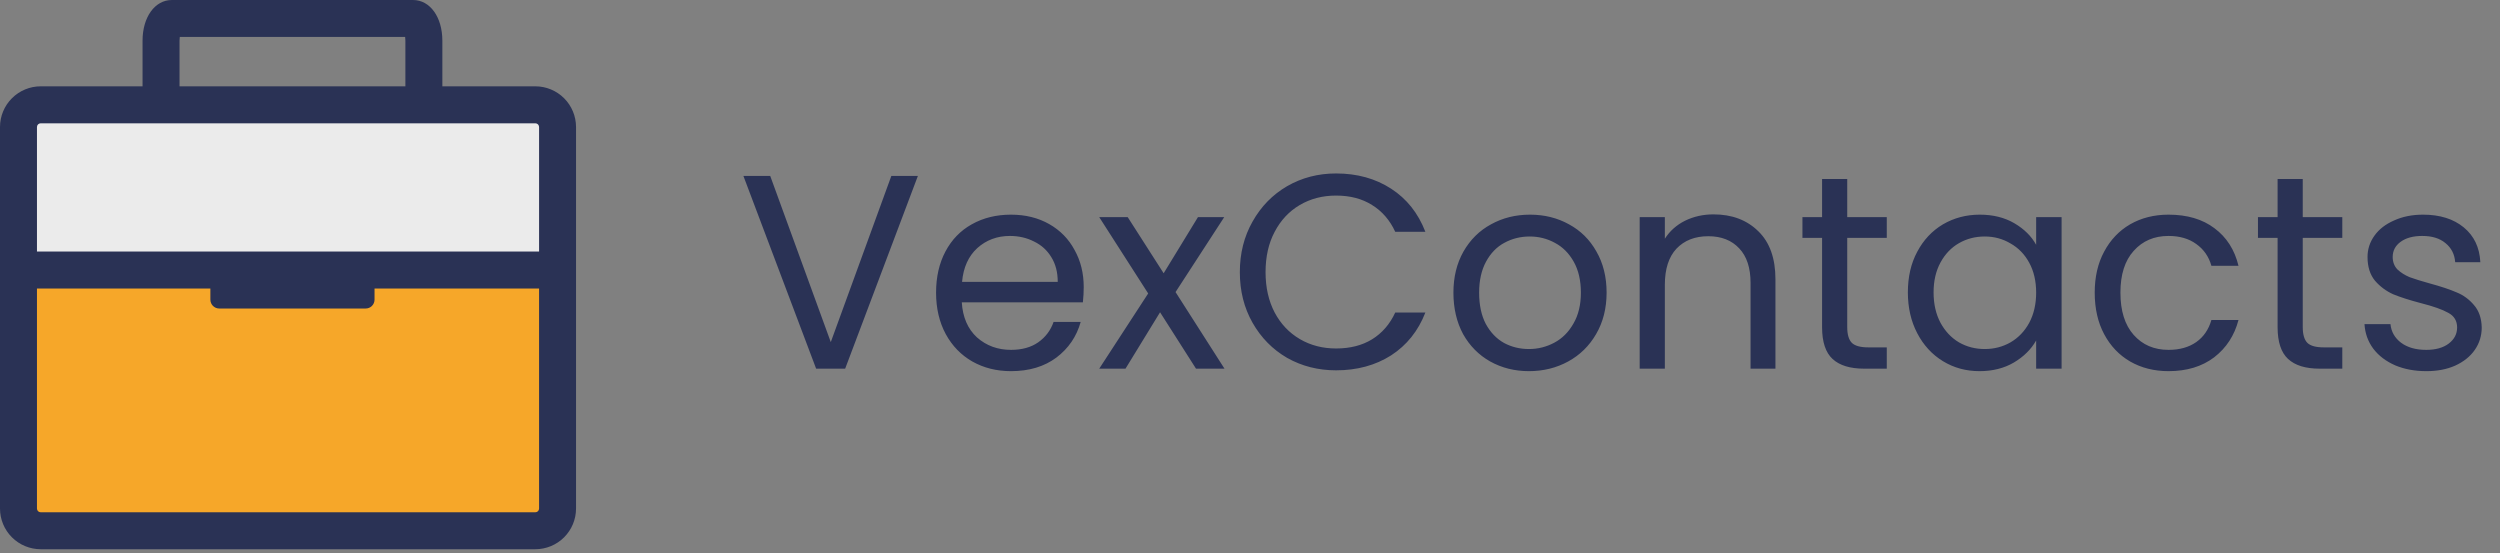 <svg width="434" height="96" viewBox="0 0 434 96" fill="none" xmlns="http://www.w3.org/2000/svg">
<rect x="0" y="0" width="434" height="96" fill="#808080" stroke="none"/>
<path d="M95.349 18.861H4.652V46.727H95.349V18.861Z" fill="#EBEBEB"/>
<path d="M95.349 46.728H4.652V91.362H95.349V46.728Z" fill="#F6A729"/>
<path d="M92.941 14.986H76.793V7.059C76.793 2.968 74.653 0 71.706 0H29.835C26.887 0 24.747 2.97 24.747 7.059V14.986H7.059C5.187 14.988 3.394 15.733 2.07 17.056C0.747 18.379 0.003 20.173 0 22.044V88.288C0.003 90.159 0.747 91.953 2.07 93.276C3.394 94.599 5.188 95.344 7.059 95.347H92.941C94.813 95.344 96.606 94.599 97.93 93.276C99.253 91.953 99.997 90.159 100 88.288V22.047C99.998 20.175 99.254 18.381 97.93 17.057C96.607 15.733 94.813 14.988 92.941 14.986ZM31.166 7.059C31.166 6.844 31.181 6.63 31.211 6.417H70.331C70.361 6.63 70.376 6.844 70.376 7.059V14.986H31.166V7.059ZM93.583 88.288C93.583 88.458 93.515 88.621 93.395 88.742C93.275 88.862 93.112 88.93 92.941 88.93H7.059C6.889 88.93 6.725 88.862 6.605 88.742C6.485 88.621 6.417 88.458 6.417 88.288V50.092H36.521V52.017C36.521 52.219 36.561 52.42 36.638 52.607C36.715 52.794 36.829 52.963 36.972 53.107C37.115 53.25 37.285 53.363 37.472 53.441C37.659 53.518 37.859 53.558 38.062 53.558H63.479C63.682 53.558 63.882 53.518 64.069 53.441C64.256 53.363 64.426 53.25 64.569 53.107C64.712 52.964 64.826 52.794 64.903 52.607C64.98 52.42 65.02 52.219 65.02 52.017V50.092H93.583V88.288ZM93.583 43.672H6.417V22.047C6.417 21.876 6.485 21.713 6.605 21.593C6.725 21.473 6.889 21.405 7.059 21.405H92.941C93.112 21.405 93.275 21.473 93.395 21.593C93.515 21.713 93.583 21.876 93.583 22.047V43.672Z" fill="#2A3255"/>
<path d="M159.344 30.544L146.72 64H141.68L129.056 30.544H133.712L144.224 59.392L154.736 30.544H159.344ZM188.134 49.84C188.134 50.672 188.086 51.552 187.99 52.48H166.966C167.126 55.072 168.006 57.104 169.606 58.576C171.238 60.016 173.206 60.736 175.51 60.736C177.398 60.736 178.966 60.304 180.214 59.44C181.494 58.544 182.39 57.36 182.902 55.888H187.606C186.902 58.416 185.494 60.48 183.382 62.08C181.27 63.648 178.646 64.432 175.51 64.432C173.014 64.432 170.774 63.872 168.79 62.752C166.838 61.632 165.302 60.048 164.182 58C163.062 55.92 162.502 53.52 162.502 50.8C162.502 48.08 163.046 45.696 164.134 43.648C165.222 41.6 166.742 40.032 168.694 38.944C170.678 37.824 172.95 37.264 175.51 37.264C178.006 37.264 180.214 37.808 182.134 38.896C184.054 39.984 185.526 41.488 186.55 43.408C187.606 45.296 188.134 47.44 188.134 49.84ZM183.622 48.928C183.622 47.264 183.254 45.84 182.518 44.656C181.782 43.44 180.774 42.528 179.494 41.92C178.246 41.28 176.854 40.96 175.318 40.96C173.11 40.96 171.222 41.664 169.654 43.072C168.118 44.48 167.238 46.432 167.014 48.928H183.622ZM207.627 64L201.387 54.208L195.387 64H190.827L199.323 50.944L190.827 37.696H195.771L202.011 47.44L207.963 37.696H212.523L204.075 50.704L212.571 64H207.627ZM215.236 47.248C215.236 43.984 215.972 41.056 217.444 38.464C218.916 35.84 220.916 33.792 223.444 32.32C226.004 30.848 228.836 30.112 231.94 30.112C235.588 30.112 238.772 30.992 241.492 32.752C244.212 34.512 246.196 37.008 247.444 40.24H242.212C241.284 38.224 239.94 36.672 238.18 35.584C236.452 34.496 234.372 33.952 231.94 33.952C229.604 33.952 227.508 34.496 225.652 35.584C223.796 36.672 222.34 38.224 221.284 40.24C220.228 42.224 219.7 44.56 219.7 47.248C219.7 49.904 220.228 52.24 221.284 54.256C222.34 56.24 223.796 57.776 225.652 58.864C227.508 59.952 229.604 60.496 231.94 60.496C234.372 60.496 236.452 59.968 238.18 58.912C239.94 57.824 241.284 56.272 242.212 54.256H247.444C246.196 57.456 244.212 59.936 241.492 61.696C238.772 63.424 235.588 64.288 231.94 64.288C228.836 64.288 226.004 63.568 223.444 62.128C220.916 60.656 218.916 58.624 217.444 56.032C215.972 53.44 215.236 50.512 215.236 47.248ZM265.418 64.432C262.954 64.432 260.714 63.872 258.698 62.752C256.714 61.632 255.146 60.048 253.994 58C252.874 55.92 252.314 53.52 252.314 50.8C252.314 48.112 252.89 45.744 254.042 43.696C255.226 41.616 256.826 40.032 258.842 38.944C260.858 37.824 263.114 37.264 265.61 37.264C268.106 37.264 270.362 37.824 272.378 38.944C274.394 40.032 275.978 41.6 277.13 43.648C278.314 45.696 278.906 48.08 278.906 50.8C278.906 53.52 278.298 55.92 277.082 58C275.898 60.048 274.282 61.632 272.234 62.752C270.186 63.872 267.914 64.432 265.418 64.432ZM265.418 60.592C266.986 60.592 268.458 60.224 269.834 59.488C271.21 58.752 272.314 57.648 273.146 56.176C274.01 54.704 274.442 52.912 274.442 50.8C274.442 48.688 274.026 46.896 273.194 45.424C272.362 43.952 271.274 42.864 269.93 42.16C268.586 41.424 267.13 41.056 265.562 41.056C263.962 41.056 262.49 41.424 261.146 42.16C259.834 42.864 258.778 43.952 257.978 45.424C257.178 46.896 256.778 48.688 256.778 50.8C256.778 52.944 257.162 54.752 257.93 56.224C258.73 57.696 259.786 58.8 261.098 59.536C262.41 60.24 263.85 60.592 265.418 60.592ZM297.465 37.216C300.665 37.216 303.257 38.192 305.241 40.144C307.225 42.064 308.217 44.848 308.217 48.496V64H303.897V49.12C303.897 46.496 303.241 44.496 301.929 43.12C300.617 41.712 298.825 41.008 296.553 41.008C294.249 41.008 292.409 41.728 291.033 43.168C289.689 44.608 289.017 46.704 289.017 49.456V64H284.649V37.696H289.017V41.44C289.881 40.096 291.049 39.056 292.521 38.32C294.025 37.584 295.673 37.216 297.465 37.216ZM320.68 41.296V56.8C320.68 58.08 320.952 58.992 321.496 59.536C322.04 60.048 322.984 60.304 324.328 60.304H327.544V64H323.608C321.176 64 319.352 63.44 318.136 62.32C316.92 61.2 316.312 59.36 316.312 56.8V41.296H312.904V37.696H316.312V31.072H320.68V37.696H327.544V41.296H320.68ZM331.205 50.752C331.205 48.064 331.749 45.712 332.837 43.696C333.925 41.648 335.413 40.064 337.301 38.944C339.221 37.824 341.349 37.264 343.685 37.264C345.989 37.264 347.989 37.76 349.685 38.752C351.381 39.744 352.645 40.992 353.477 42.496V37.696H357.893V64H353.477V59.104C352.613 60.64 351.317 61.92 349.589 62.944C347.893 63.936 345.909 64.432 343.637 64.432C341.301 64.432 339.189 63.856 337.301 62.704C335.413 61.552 333.925 59.936 332.837 57.856C331.749 55.776 331.205 53.408 331.205 50.752ZM353.477 50.8C353.477 48.816 353.077 47.088 352.277 45.616C351.477 44.144 350.389 43.024 349.013 42.256C347.669 41.456 346.181 41.056 344.549 41.056C342.917 41.056 341.429 41.44 340.085 42.208C338.741 42.976 337.669 44.096 336.869 45.568C336.069 47.04 335.669 48.768 335.669 50.752C335.669 52.768 336.069 54.528 336.869 56.032C337.669 57.504 338.741 58.64 340.085 59.44C341.429 60.208 342.917 60.592 344.549 60.592C346.181 60.592 347.669 60.208 349.013 59.44C350.389 58.64 351.477 57.504 352.277 56.032C353.077 54.528 353.477 52.784 353.477 50.8ZM363.642 50.8C363.642 48.08 364.186 45.712 365.274 43.696C366.362 41.648 367.866 40.064 369.786 38.944C371.738 37.824 373.962 37.264 376.458 37.264C379.69 37.264 382.346 38.048 384.426 39.616C386.538 41.184 387.93 43.36 388.602 46.144H383.898C383.45 44.544 382.57 43.28 381.258 42.352C379.978 41.424 378.378 40.96 376.458 40.96C373.962 40.96 371.946 41.824 370.41 43.552C368.874 45.248 368.106 47.664 368.106 50.8C368.106 53.968 368.874 56.416 370.41 58.144C371.946 59.872 373.962 60.736 376.458 60.736C378.378 60.736 379.978 60.288 381.258 59.392C382.538 58.496 383.418 57.216 383.898 55.552H388.602C387.898 58.24 386.49 60.4 384.378 62.032C382.266 63.632 379.626 64.432 376.458 64.432C373.962 64.432 371.738 63.872 369.786 62.752C367.866 61.632 366.362 60.048 365.274 58C364.186 55.952 363.642 53.552 363.642 50.8ZM399.758 41.296V56.8C399.758 58.08 400.03 58.992 400.574 59.536C401.118 60.048 402.062 60.304 403.406 60.304H406.622V64H402.686C400.254 64 398.43 63.44 397.214 62.32C395.998 61.2 395.39 59.36 395.39 56.8V41.296H391.982V37.696H395.39V31.072H399.758V37.696H406.622V41.296H399.758ZM421.227 64.432C419.211 64.432 417.403 64.096 415.803 63.424C414.203 62.72 412.939 61.76 412.011 60.544C411.083 59.296 410.571 57.872 410.475 56.272H414.987C415.115 57.584 415.723 58.656 416.811 59.488C417.931 60.32 419.387 60.736 421.179 60.736C422.843 60.736 424.155 60.368 425.115 59.632C426.075 58.896 426.555 57.968 426.555 56.848C426.555 55.696 426.043 54.848 425.019 54.304C423.995 53.728 422.411 53.168 420.267 52.624C418.315 52.112 416.715 51.6 415.467 51.088C414.251 50.544 413.195 49.76 412.299 48.736C411.435 47.68 411.003 46.304 411.003 44.608C411.003 43.264 411.403 42.032 412.203 40.912C413.003 39.792 414.139 38.912 415.611 38.272C417.083 37.6 418.763 37.264 420.651 37.264C423.563 37.264 425.915 38 427.707 39.472C429.499 40.944 430.459 42.96 430.587 45.52H426.219C426.123 44.144 425.563 43.04 424.539 42.208C423.547 41.376 422.203 40.96 420.507 40.96C418.939 40.96 417.691 41.296 416.763 41.968C415.835 42.64 415.371 43.52 415.371 44.608C415.371 45.472 415.643 46.192 416.187 46.768C416.763 47.312 417.467 47.76 418.299 48.112C419.163 48.432 420.347 48.8 421.851 49.216C423.739 49.728 425.275 50.24 426.459 50.752C427.643 51.232 428.651 51.968 429.483 52.96C430.347 53.952 430.795 55.248 430.827 56.848C430.827 58.288 430.427 59.584 429.627 60.736C428.827 61.888 427.691 62.8 426.219 63.472C424.779 64.112 423.115 64.432 421.227 64.432Z" fill="#2A3255"/>
</svg>
